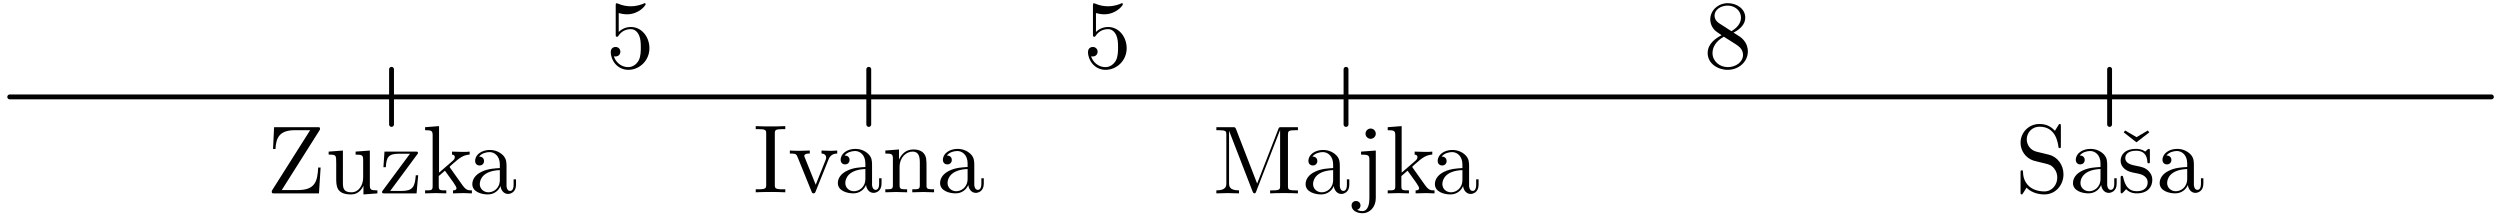 <?xml version='1.0' encoding='UTF-8'?>
<!-- This file was generated by dvisvgm 3.1.1 -->
<svg version='1.1' xmlns='http://www.w3.org/2000/svg' xmlns:xlink='http://www.w3.org/1999/xlink' width='257pt' height='22pt' viewBox='0 -22 257 22'>
<g id='page1'>
<g transform='matrix(1 0 0 -1 0 0)'>
<path d='M1 12.039H256.117' stroke='#000' fill='none' stroke-width='.5' stroke-miterlimit='10' stroke-linecap='round' stroke-linejoin='round'/>
<path d='M40.25 9.207V14.875' stroke='#000' fill='none' stroke-width='.5' stroke-miterlimit='10' stroke-linecap='round' stroke-linejoin='round'/>
<path d='M89.309 9.207V14.875' stroke='#000' fill='none' stroke-width='.5' stroke-miterlimit='10' stroke-linecap='round' stroke-linejoin='round'/>
<path d='M138.371 9.207V14.875' stroke='#000' fill='none' stroke-width='.5' stroke-miterlimit='10' stroke-linecap='round' stroke-linejoin='round'/>
<path d='M216.867 9.207V14.875' stroke='#000' fill='none' stroke-width='.5' stroke-miterlimit='10' stroke-linecap='round' stroke-linejoin='round'/>
<path d='M32.829 8.576C32.899 8.686 32.899 8.696 32.899 8.766C32.899 8.925 32.839 8.925 32.64 8.925H28.177L28.068 6.684H28.317C28.386 7.809 28.685 8.616 30.319 8.616H31.883L28.008 2.49C27.938 2.381 27.938 2.371 27.938 2.291C27.938 2.121 27.988 2.121 28.197 2.121H32.79L32.959 4.781H32.71C32.63 3.396 32.441 2.46 30.598 2.46H28.964L32.829 8.576ZM37.362 2.908V2.012L38.797 2.121V2.43C38.099 2.43 38.02 2.5 38.02 2.988V6.524L36.556 6.415V6.106C37.253 6.106 37.333 6.036 37.333 5.548V3.775C37.333 2.908 36.854 2.231 36.127 2.231C35.29 2.231 35.251 2.699 35.251 3.217V6.524L33.786 6.415V6.106C34.563 6.106 34.563 6.076 34.563 5.19V3.695C34.563 2.918 34.563 2.012 36.077 2.012C36.635 2.012 37.073 2.291 37.362 2.908ZM42.882 6.116C42.971 6.226 42.971 6.246 42.971 6.285C42.971 6.415 42.891 6.415 42.712 6.415H39.525L39.415 4.811H39.664C39.724 5.827 39.913 6.196 41.009 6.196H42.145L39.365 2.44C39.276 2.331 39.276 2.311 39.276 2.261C39.276 2.121 39.346 2.121 39.535 2.121H42.822L42.991 3.984H42.742C42.652 2.809 42.443 2.371 41.288 2.371H40.112L42.882 6.116ZM44.476 2.879C44.476 2.43 44.366 2.43 43.699 2.43V2.121C44.028 2.131 44.496 2.151 44.785 2.151C45.084 2.151 45.482 2.141 45.88 2.121V2.43C45.213 2.43 45.104 2.43 45.104 2.879V3.905L45.741 4.452C46.508 3.396 46.926 2.839 46.926 2.659C46.926 2.47 46.757 2.43 46.568 2.43V2.121C46.847 2.131 47.435 2.151 47.644 2.151C47.933 2.151 48.221 2.141 48.51 2.121V2.43C48.142 2.43 47.923 2.43 47.544 2.958L46.279 4.741C46.269 4.761 46.219 4.821 46.219 4.851C46.219 4.891 46.926 5.488 47.026 5.568C47.654 6.076 48.072 6.096 48.281 6.106V6.415C47.992 6.385 47.863 6.385 47.584 6.385C47.225 6.385 46.608 6.405 46.468 6.415V6.106C46.658 6.096 46.757 5.986 46.757 5.857C46.757 5.658 46.618 5.538 46.538 5.468L45.134 4.253V9.035L43.699 8.925V8.616C44.396 8.616 44.476 8.546 44.476 8.058V2.879Z'/>
<path d='M51.453 2.879C51.493 2.48 51.762 2.062 52.23 2.062C52.439 2.062 53.047 2.201 53.047 3.008V3.566H52.798V3.008C52.798 2.43 52.549 2.371 52.439 2.371C52.11 2.371 52.071 2.819 52.071 2.869V4.861C52.071 5.279 52.071 5.668 51.712 6.036C51.323 6.425 50.825 6.584 50.347 6.584C49.531 6.584 48.843 6.116 48.843 5.458C48.843 5.16 49.042 4.99 49.301 4.99C49.58 4.99 49.76 5.19 49.76 5.449C49.76 5.568 49.71 5.897 49.252 5.907C49.521 6.255 50.009 6.365 50.327 6.365C50.816 6.365 51.383 5.976 51.383 5.09V4.721C50.875 4.691 50.178 4.661 49.55 4.363C48.803 4.024 48.554 3.506 48.554 3.068C48.554 2.261 49.521 2.012 50.148 2.012C50.806 2.012 51.264 2.41 51.453 2.879ZM51.383 4.512V3.516C51.383 2.57 50.666 2.231 50.218 2.231C49.73 2.231 49.321 2.58 49.321 3.078C49.321 3.626 49.74 4.452 51.383 4.512Z'/>
<path d='M79.651 8.259C79.651 8.617 79.681 8.727 80.468 8.727H80.727V9.036C80.378 9.006 79.592 9.006 79.213 9.006C78.824 9.006 78.037 9.006 77.689 9.036V8.727H77.948C78.735 8.727 78.765 8.617 78.765 8.259V3.009C78.765 2.651 78.735 2.541 77.948 2.541H77.689V2.232C78.037 2.262 78.824 2.262 79.203 2.262C79.592 2.262 80.378 2.262 80.727 2.232V2.541H80.468C79.681 2.541 79.651 2.651 79.651 3.009V8.259ZM85.15 5.549C85.24 5.778 85.409 6.207 86.067 6.217V6.526C85.838 6.506 85.549 6.496 85.32 6.496C85.081 6.496 84.622 6.516 84.453 6.526V6.217C84.821 6.207 84.931 5.977 84.931 5.788C84.931 5.699 84.911 5.659 84.871 5.549L83.856 3.009L82.74 5.788C82.68 5.918 82.68 5.938 82.68 5.958C82.68 6.217 83.068 6.217 83.248 6.217V6.526C82.949 6.516 82.391 6.496 82.162 6.496C81.893 6.496 81.495 6.506 81.196 6.526V6.217C81.823 6.217 81.863 6.157 81.993 5.848L83.427 2.312C83.487 2.172 83.507 2.122 83.636 2.122C83.766 2.122 83.805 2.212 83.846 2.312L85.15 5.549Z'/>
<path d='M89.029 2.989C89.069 2.591 89.338 2.172 89.806 2.172C90.015 2.172 90.623 2.312 90.623 3.119V3.677H90.374V3.119C90.374 2.541 90.125 2.481 90.015 2.481C89.687 2.481 89.647 2.929 89.647 2.979V4.972C89.647 5.39 89.647 5.778 89.288 6.147C88.9 6.535 88.402 6.695 87.923 6.695C87.107 6.695 86.419 6.227 86.419 5.569C86.419 5.27 86.619 5.101 86.877 5.101C87.157 5.101 87.336 5.3 87.336 5.559C87.336 5.679 87.286 6.007 86.828 6.017C87.097 6.366 87.585 6.476 87.904 6.476C88.392 6.476 88.96 6.087 88.96 5.201V4.832C88.452 4.802 87.754 4.772 87.127 4.473C86.38 4.135 86.131 3.617 86.131 3.178C86.131 2.372 87.097 2.122 87.724 2.122C88.382 2.122 88.84 2.521 89.029 2.989ZM88.96 4.623V3.627C88.96 2.68 88.242 2.342 87.794 2.342C87.306 2.342 86.897 2.69 86.897 3.188C86.897 3.736 87.316 4.563 88.96 4.623ZM91.789 5.659V2.989C91.789 2.541 91.68 2.541 91.012 2.541V2.232C91.361 2.242 91.869 2.262 92.138 2.262C92.397 2.262 92.915 2.242 93.253 2.232V2.541C92.586 2.541 92.477 2.541 92.477 2.989V4.822C92.477 5.858 93.184 6.416 93.821 6.416C94.449 6.416 94.558 5.878 94.558 5.31V2.989C94.558 2.541 94.449 2.541 93.782 2.541V2.232C94.13 2.242 94.638 2.262 94.907 2.262C95.166 2.262 95.684 2.242 96.023 2.232V2.541C95.505 2.541 95.256 2.541 95.246 2.84V4.742C95.246 5.599 95.246 5.908 94.937 6.267C94.797 6.436 94.469 6.635 93.891 6.635C93.164 6.635 92.696 6.207 92.417 5.589V6.635L91.012 6.526V6.217C91.709 6.217 91.789 6.147 91.789 5.659ZM99.54 2.989C99.579 2.591 99.849 2.172 100.317 2.172C100.526 2.172 101.134 2.312 101.134 3.119V3.677H100.884V3.119C100.884 2.541 100.635 2.481 100.526 2.481C100.197 2.481 100.157 2.929 100.157 2.979V4.972C100.157 5.39 100.157 5.778 99.799 6.147C99.41 6.535 98.912 6.695 98.434 6.695C97.617 6.695 96.93 6.227 96.93 5.569C96.93 5.27 97.129 5.101 97.388 5.101C97.667 5.101 97.846 5.3 97.846 5.559C97.846 5.679 97.796 6.007 97.338 6.017C97.607 6.366 98.095 6.476 98.414 6.476C98.902 6.476 99.47 6.087 99.47 5.201V4.832C98.962 4.802 98.265 4.772 97.637 4.473C96.89 4.135 96.641 3.617 96.641 3.178C96.641 2.372 97.607 2.122 98.235 2.122C98.892 2.122 99.35 2.521 99.54 2.989ZM99.47 4.623V3.627C99.47 2.68 98.753 2.342 98.304 2.342C97.816 2.342 97.408 2.69 97.408 3.188C97.408 3.736 97.826 4.563 99.47 4.623Z'/>
<path d='M127.073 8.706C126.983 8.925 126.954 8.925 126.724 8.925H125.041V8.616H125.28C126.047 8.616 126.067 8.506 126.067 8.148V3.167C126.067 2.898 126.067 2.43 125.041 2.43V2.121C125.389 2.131 125.878 2.151 126.206 2.151C126.535 2.151 127.023 2.131 127.372 2.121V2.43C126.346 2.43 126.346 2.898 126.346 3.167V8.536H126.356L128.756 2.341C128.806 2.211 128.856 2.121 128.956 2.121C129.065 2.121 129.095 2.201 129.135 2.311L131.585 8.616H131.595V2.898C131.595 2.54 131.575 2.43 130.809 2.43H130.569V2.121C130.938 2.151 131.615 2.151 132.004 2.151C132.392 2.151 133.06 2.151 133.428 2.121V2.43H133.189C132.422 2.43 132.402 2.54 132.402 2.898V8.148C132.402 8.506 132.422 8.616 133.189 8.616H133.428V8.925H131.745C131.486 8.925 131.486 8.915 131.416 8.736L129.234 3.127L127.073 8.706ZM137.115 2.879C137.155 2.48 137.424 2.062 137.892 2.062C138.101 2.062 138.709 2.201 138.709 3.008V3.566H138.46V3.008C138.46 2.43 138.211 2.371 138.101 2.371C137.772 2.371 137.733 2.819 137.733 2.869V4.861C137.733 5.279 137.733 5.668 137.374 6.036C136.986 6.425 136.487 6.584 136.009 6.584C135.193 6.584 134.505 6.116 134.505 5.458C134.505 5.16 134.705 4.99 134.963 4.99C135.242 4.99 135.422 5.19 135.422 5.449C135.422 5.568 135.372 5.897 134.914 5.907C135.183 6.255 135.671 6.365 135.99 6.365C136.478 6.365 137.046 5.976 137.046 5.09V4.721C136.537 4.691 135.84 4.661 135.212 4.363C134.466 4.024 134.216 3.506 134.216 3.068C134.216 2.261 135.183 2.012 135.81 2.012C136.468 2.012 136.926 2.41 137.115 2.879ZM137.046 4.512V3.516C137.046 2.57 136.328 2.231 135.88 2.231C135.392 2.231 134.983 2.58 134.983 3.078C134.983 3.626 135.402 4.452 137.046 4.512Z'/>
<path d='M141.431 6.524L139.917 6.415V6.106C140.684 6.106 140.774 6.036 140.774 5.548V1.603C140.774 1.155 140.684 .299 140.047 .299C139.997 .299 139.768 .299 139.509 .428C139.658 .468 139.858 .607 139.858 .876C139.858 1.135 139.678 1.335 139.399 1.335S138.941 1.135 138.941 .876C138.941 .358 139.499 .079 140.067 .079C140.814 .079 141.431 .717 141.431 1.623V6.524ZM141.431 8.258C141.431 8.546 141.192 8.786 140.904 8.786C140.614 8.786 140.375 8.546 140.375 8.258C140.375 7.969 140.614 7.73 140.904 7.73C141.192 7.73 141.431 7.969 141.431 8.258ZM143.434 2.879C143.434 2.43 143.324 2.43 142.657 2.43V2.121C142.986 2.131 143.454 2.151 143.743 2.151C144.041 2.151 144.44 2.141 144.838 2.121V2.43C144.171 2.43 144.061 2.43 144.061 2.879V3.905L144.699 4.452C145.466 3.396 145.884 2.839 145.884 2.659C145.884 2.47 145.715 2.43 145.526 2.43V2.121C145.805 2.131 146.392 2.151 146.602 2.151C146.891 2.151 147.179 2.141 147.468 2.121V2.43C147.1 2.43 146.881 2.43 146.502 2.958L145.237 4.741C145.227 4.761 145.177 4.821 145.177 4.851C145.177 4.891 145.884 5.488 145.984 5.568C146.611 6.076 147.03 6.096 147.239 6.106V6.415C146.95 6.385 146.821 6.385 146.542 6.385C146.183 6.385 145.566 6.405 145.426 6.415V6.106C145.616 6.096 145.715 5.986 145.715 5.857C145.715 5.658 145.576 5.538 145.496 5.468L144.091 4.253V9.035L142.657 8.925V8.616C143.354 8.616 143.434 8.546 143.434 8.058V2.879Z'/>
<path d='M150.405 2.879C150.445 2.48 150.714 2.062 151.182 2.062C151.391 2.062 151.999 2.201 151.999 3.008V3.566H151.75V3.008C151.75 2.43 151.501 2.371 151.391 2.371C151.063 2.371 151.023 2.819 151.023 2.869V4.861C151.023 5.279 151.023 5.668 150.664 6.036C150.276 6.425 149.778 6.584 149.3 6.584C148.483 6.584 147.795 6.116 147.795 5.458C147.795 5.16 147.995 4.99 148.254 4.99C148.533 4.99 148.712 5.19 148.712 5.449C148.712 5.568 148.662 5.897 148.204 5.907C148.473 6.255 148.961 6.365 149.28 6.365C149.768 6.365 150.336 5.976 150.336 5.09V4.721C149.828 4.691 149.13 4.661 148.503 4.363C147.756 4.024 147.507 3.506 147.507 3.068C147.507 2.261 148.473 2.012 149.1 2.012C149.758 2.012 150.216 2.41 150.405 2.879ZM150.336 4.512V3.516C150.336 2.57 149.618 2.231 149.17 2.231C148.682 2.231 148.274 2.58 148.274 3.078C148.274 3.626 148.692 4.452 150.336 4.512Z'/>
<path d='M210.632 6.097L209.357 6.406C208.739 6.555 208.35 7.093 208.35 7.671C208.35 8.368 208.888 8.976 209.665 8.976C211.329 8.976 211.548 7.342 211.608 6.894C211.618 6.834 211.618 6.774 211.727 6.774C211.857 6.774 211.857 6.824 211.857 7.013V9.016C211.857 9.185 211.857 9.255 211.747 9.255C211.678 9.255 211.668 9.245 211.598 9.125L211.249 8.557C210.95 8.847 210.542 9.255 209.655 9.255C208.55 9.255 207.713 8.378 207.713 7.322C207.713 6.496 208.241 5.768 209.018 5.499C209.127 5.46 209.635 5.34 210.333 5.171C210.602 5.101 210.9 5.031 211.179 4.663C211.388 4.404 211.488 4.075 211.488 3.746C211.488 3.039 210.99 2.322 210.153 2.322C209.864 2.322 209.108 2.372 208.579 2.86C208.002 3.397 207.972 4.035 207.962 4.394C207.952 4.493 207.872 4.493 207.842 4.493C207.713 4.493 207.713 4.424 207.713 4.244V2.252C207.713 2.083 207.713 2.013 207.823 2.013C207.892 2.013 207.902 2.033 207.972 2.142C207.972 2.152 208.002 2.182 208.33 2.71C208.639 2.372 209.277 2.013 210.163 2.013C211.329 2.013 212.126 2.989 212.126 4.085C212.126 5.081 211.468 5.898 210.632 6.097ZM216.001 2.989C216.041 2.591 216.31 2.172 216.778 2.172C216.987 2.172 217.595 2.312 217.595 3.119V3.677H217.346V3.119C217.346 2.541 217.097 2.481 216.987 2.481C216.659 2.481 216.619 2.929 216.619 2.979V4.972C216.619 5.39 216.619 5.778 216.26 6.147C215.872 6.535 215.374 6.695 214.895 6.695C214.079 6.695 213.391 6.227 213.391 5.569C213.391 5.27 213.591 5.101 213.85 5.101C214.129 5.101 214.308 5.3 214.308 5.559C214.308 5.679 214.258 6.007 213.8 6.017C214.069 6.366 214.557 6.476 214.876 6.476C215.364 6.476 215.932 6.087 215.932 5.201V4.832C215.424 4.802 214.726 4.772 214.099 4.473C213.352 4.135 213.103 3.617 213.103 3.178C213.103 2.372 214.069 2.122 214.696 2.122C215.354 2.122 215.812 2.521 216.001 2.989ZM215.932 4.623V3.627C215.932 2.68 215.214 2.342 214.766 2.342C214.278 2.342 213.87 2.69 213.87 3.188C213.87 3.736 214.288 4.563 215.932 4.623Z'/>
<path d='M219.636 7.9L218.46 8.587L218.321 8.388L219.626 7.372L220.941 8.388L220.801 8.587L219.636 7.9Z'/>
<path d='M219.743 4.165C219.962 4.125 220.779 3.965 220.779 3.248C220.779 2.74 220.431 2.342 219.653 2.342C218.817 2.342 218.458 2.91 218.269 3.756C218.239 3.886 218.229 3.926 218.129 3.926C218 3.926 218 3.856 218 3.677V2.362C218 2.192 218 2.122 218.11 2.122C218.159 2.122 218.169 2.132 218.358 2.322C218.378 2.342 218.378 2.362 218.558 2.551C218.996 2.132 219.444 2.122 219.653 2.122C220.799 2.122 221.257 2.79 221.257 3.507C221.257 4.035 220.958 4.334 220.839 4.453C220.51 4.772 220.122 4.852 219.703 4.932C219.146 5.041 218.478 5.171 218.478 5.748C218.478 6.097 218.737 6.506 219.594 6.506C220.689 6.506 220.739 5.609 220.759 5.3C220.769 5.211 220.859 5.211 220.879 5.211C221.008 5.211 221.008 5.26 221.008 5.45V6.456C221.008 6.625 221.008 6.695 220.899 6.695C220.849 6.695 220.829 6.695 220.699 6.575C220.67 6.535 220.57 6.446 220.53 6.416C220.152 6.695 219.743 6.695 219.594 6.695C218.378 6.695 218 6.027 218 5.47C218 5.121 218.159 4.842 218.428 4.623C218.747 4.364 219.026 4.304 219.743 4.165ZM224.914 2.989C224.953 2.591 225.222 2.172 225.69 2.172C225.9 2.172 226.507 2.312 226.507 3.119V3.677H226.258V3.119C226.258 2.541 226.009 2.481 225.9 2.481C225.571 2.481 225.531 2.929 225.531 2.979V4.972C225.531 5.39 225.531 5.778 225.172 6.147C224.784 6.535 224.286 6.695 223.808 6.695C222.991 6.695 222.304 6.227 222.304 5.569C222.304 5.27 222.503 5.101 222.762 5.101C223.041 5.101 223.22 5.3 223.22 5.559C223.22 5.679 223.17 6.007 222.712 6.017C222.981 6.366 223.469 6.476 223.788 6.476C224.276 6.476 224.844 6.087 224.844 5.201V4.832C224.336 4.802 223.639 4.772 223.011 4.473C222.264 4.135 222.015 3.617 222.015 3.178C222.015 2.372 222.981 2.122 223.609 2.122C224.266 2.122 224.724 2.521 224.914 2.989ZM224.844 4.623V3.627C224.844 2.68 224.126 2.342 223.678 2.342C223.19 2.342 222.782 2.69 222.782 3.188C222.782 3.736 223.2 4.563 224.844 4.623Z'/>
<path d='M66.761 17.042C66.761 18.227 65.944 19.224 64.869 19.224C64.391 19.224 63.962 19.064 63.604 18.716V20.658C63.803 20.598 64.132 20.529 64.45 20.529C65.676 20.529 66.373 21.435 66.373 21.565C66.373 21.624 66.343 21.674 66.273 21.674C66.263 21.674 66.243 21.674 66.193 21.644C65.994 21.555 65.506 21.355 64.839 21.355C64.44 21.355 63.982 21.425 63.514 21.634C63.434 21.664 63.414 21.664 63.394 21.664C63.295 21.664 63.295 21.584 63.295 21.425V18.477C63.295 18.297 63.295 18.217 63.434 18.217C63.504 18.217 63.524 18.247 63.564 18.307C63.673 18.467 64.042 19.005 64.849 19.005C65.367 19.005 65.616 18.546 65.696 18.367C65.855 17.998 65.875 17.61 65.875 17.112C65.875 16.763 65.875 16.166 65.636 15.747C65.397 15.359 65.028 15.1 64.57 15.1C63.843 15.1 63.275 15.628 63.106 16.215C63.135 16.205 63.165 16.196 63.275 16.196C63.604 16.196 63.773 16.445 63.773 16.684S63.604 17.172 63.275 17.172C63.135 17.172 62.787 17.102 62.787 16.644C62.787 15.787 63.474 14.821 64.59 14.821C65.745 14.821 66.761 15.777 66.761 17.042Z'/>
<path d='M115.822 17.042C115.822 18.227 115.005 19.224 113.93 19.224C113.452 19.224 113.023 19.064 112.665 18.716V20.658C112.864 20.598 113.193 20.529 113.511 20.529C114.737 20.529 115.434 21.435 115.434 21.565C115.434 21.624 115.404 21.674 115.334 21.674C115.324 21.674 115.304 21.674 115.254 21.644C115.055 21.555 114.567 21.355 113.9 21.355C113.501 21.355 113.043 21.425 112.575 21.634C112.495 21.664 112.475 21.664 112.455 21.664C112.356 21.664 112.356 21.584 112.356 21.425V18.477C112.356 18.297 112.356 18.217 112.495 18.217C112.565 18.217 112.585 18.247 112.625 18.307C112.734 18.467 113.103 19.005 113.91 19.005C114.428 19.005 114.677 18.546 114.757 18.367C114.916 17.998 114.936 17.61 114.936 17.112C114.936 16.763 114.936 16.166 114.697 15.747C114.458 15.359 114.089 15.1 113.631 15.1C112.904 15.1 112.336 15.628 112.167 16.215C112.196 16.205 112.226 16.196 112.336 16.196C112.665 16.196 112.834 16.445 112.834 16.684S112.665 17.172 112.336 17.172C112.196 17.172 111.848 17.102 111.848 16.644C111.848 15.787 112.535 14.821 113.651 14.821C114.806 14.821 115.822 15.777 115.822 17.042Z'/>
<path d='M176.753 19.592C176.294 19.891 176.255 20.23 176.255 20.399C176.255 21.007 176.902 21.425 177.609 21.425C178.337 21.425 178.974 20.907 178.974 20.19C178.974 19.622 178.586 19.144 177.988 18.795L176.753 19.592ZM178.207 18.646C178.924 19.014 179.413 19.532 179.413 20.19C179.413 21.106 178.526 21.674 177.619 21.674C176.623 21.674 175.816 20.937 175.816 20.011C175.816 19.831 175.836 19.383 176.255 18.915C176.364 18.795 176.733 18.546 176.982 18.377C176.404 18.088 175.548 17.53 175.548 16.544C175.548 15.488 176.563 14.821 177.609 14.821C178.735 14.821 179.681 15.647 179.681 16.713C179.681 17.072 179.572 17.52 179.193 17.939C179.004 18.148 178.845 18.247 178.207 18.646ZM177.211 18.227L178.436 17.451C178.715 17.261 179.183 16.962 179.183 16.355C179.183 15.618 178.436 15.1 177.619 15.1C176.763 15.1 176.046 15.717 176.046 16.544C176.046 17.122 176.364 17.759 177.211 18.227Z'/>
</g>
</g>
</svg>